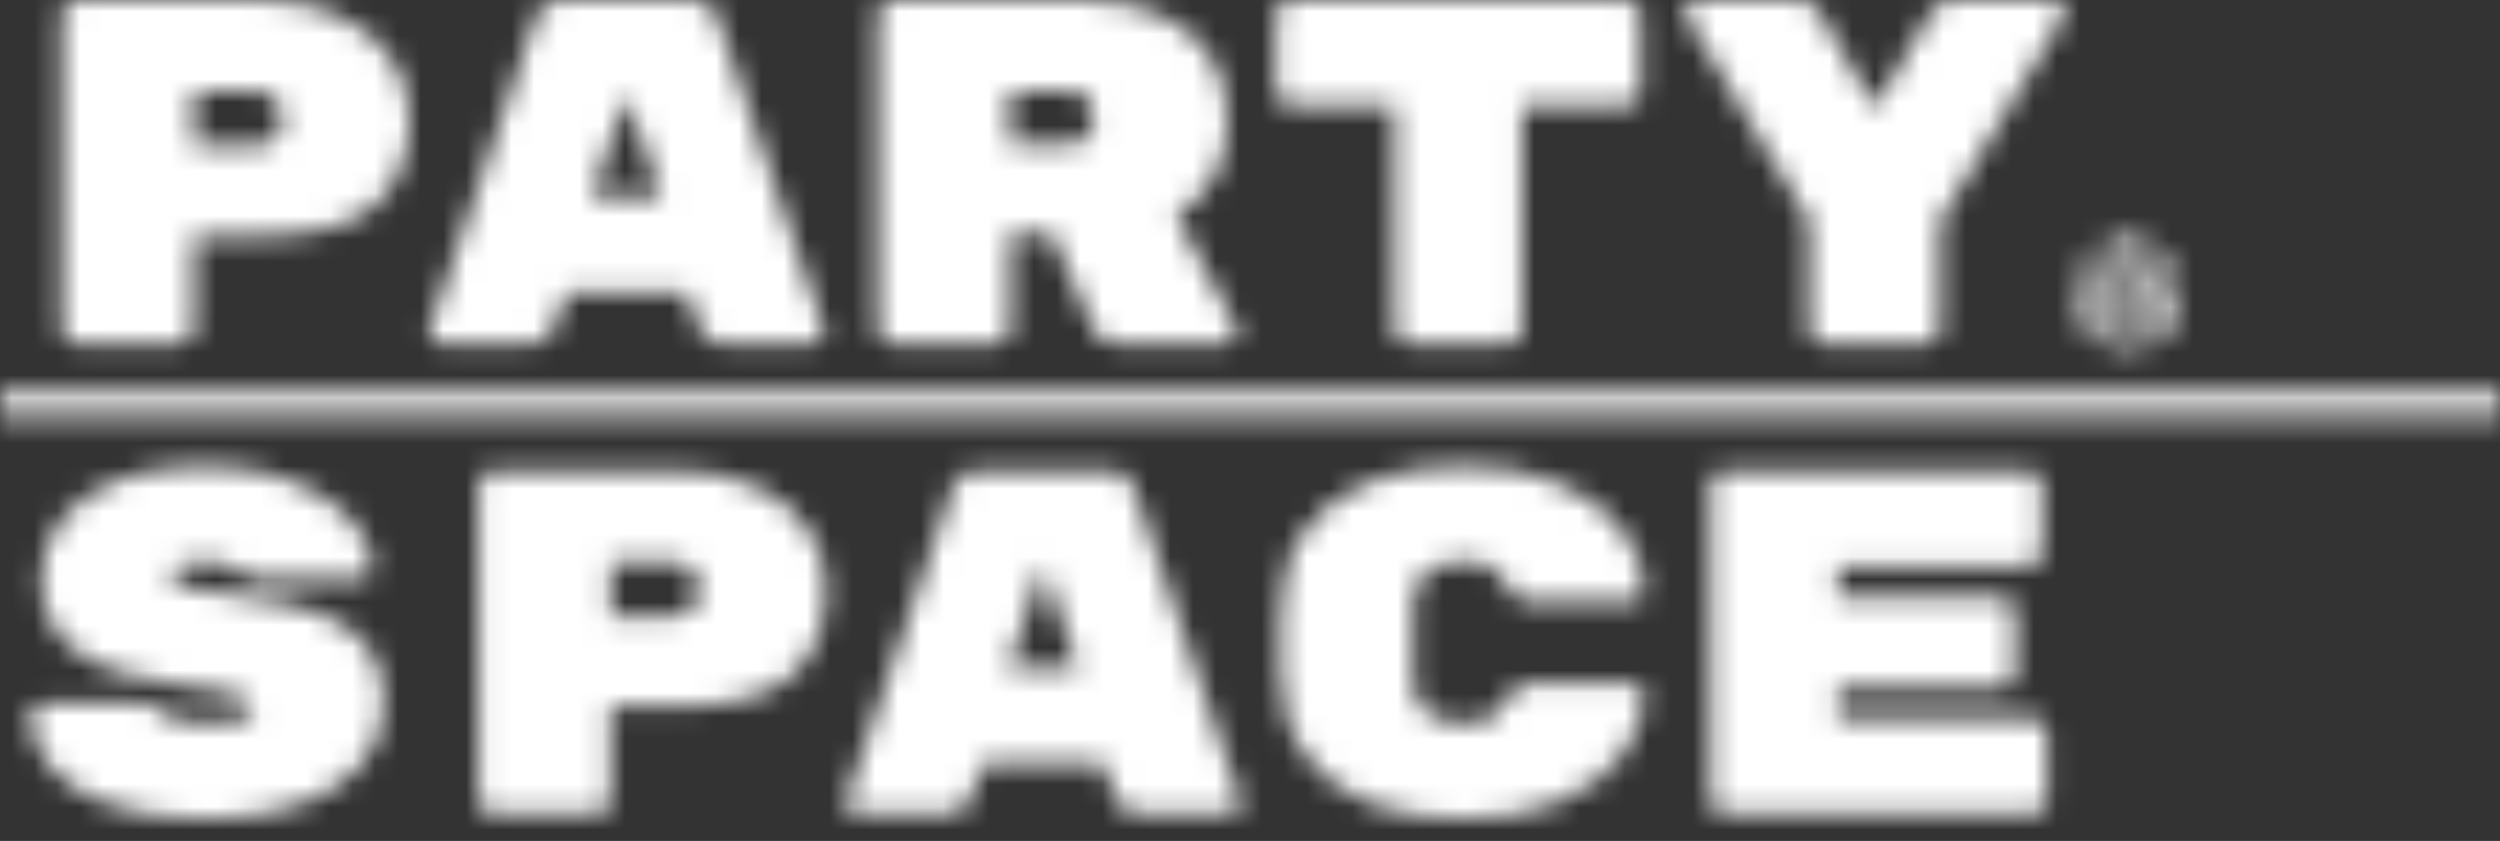 <svg width="110" height="37" viewBox="0 0 110 37" fill="none" xmlns="http://www.w3.org/2000/svg">
<rect x="0" y="0" width="110" height="37" fill="#333333" stroke="none"/>
<mask id="mask0" mask-type="alpha" maskUnits="userSpaceOnUse" x="0" y="0" width="110" height="37">
<path d="M93.644 15.343C92.323 15.343 91.252 14.272 91.252 12.951C91.252 11.63 92.323 10.56 93.644 10.56C94.964 10.56 96.035 11.63 96.035 12.951C96.034 14.271 94.964 15.341 93.644 15.343ZM93.644 10.922C92.823 10.922 92.083 11.417 91.769 12.175C91.455 12.933 91.628 13.806 92.209 14.387C92.789 14.967 93.663 15.14 94.421 14.826C95.179 14.512 95.673 13.772 95.673 12.951C95.672 11.831 94.764 10.923 93.644 10.922Z" fill="white"/>
<path d="M95.555 14.242L91.729 14.237L91.572 13.965L93.487 10.65H93.801L95.713 13.97L95.555 14.242ZM92.043 13.876L95.242 13.879L93.644 11.104L92.043 13.876Z" fill="white"/>
<path d="M92.742 12.275V14.06H94.528V12.275H92.742ZM93.634 13.813C93.279 13.813 92.99 13.524 92.99 13.168C92.99 12.812 93.279 12.523 93.634 12.523C93.991 12.523 94.279 12.812 94.279 13.168C94.279 13.524 93.991 13.813 93.634 13.813Z" fill="white"/>
<path d="M11.371 0C12.723 0 13.903 0.23 14.91 0.69C15.917 1.151 16.686 1.776 17.218 2.568C17.751 3.359 18.017 4.243 18.017 5.222C18.017 6.833 17.513 8.099 16.506 9.019C15.499 9.925 13.788 10.379 11.371 10.379H8.523V14.521C8.523 14.68 8.465 14.816 8.35 14.931C8.235 15.046 8.099 15.104 7.94 15.104H3.301C3.143 15.104 3.006 15.046 2.891 14.931C2.776 14.816 2.719 14.68 2.719 14.521V0.583C2.719 0.424 2.776 0.288 2.891 0.173C3.006 0.058 3.143 0 3.301 0H11.371ZM11.285 6.387C11.63 6.387 11.903 6.286 12.105 6.085C12.306 5.869 12.407 5.588 12.407 5.243C12.407 4.884 12.306 4.589 12.105 4.359C11.903 4.128 11.63 4.013 11.285 4.013H8.544V6.387H11.285Z" fill="white"/>
<path d="M24.395 14.37C24.208 14.859 23.884 15.104 23.424 15.104H19.346C19.217 15.104 19.102 15.061 19.001 14.974C18.915 14.874 18.871 14.759 18.871 14.629L18.893 14.5L23.597 0.712C23.654 0.525 23.762 0.36 23.92 0.216C24.079 0.072 24.294 0 24.568 0H30.566C30.839 0 31.055 0.072 31.213 0.216C31.372 0.36 31.48 0.525 31.537 0.712L36.241 14.5L36.262 14.629C36.262 14.759 36.212 14.874 36.111 14.974C36.025 15.061 35.917 15.104 35.788 15.104H31.71C31.249 15.104 30.926 14.859 30.739 14.37L30.199 12.86H24.934L24.395 14.37ZM27.567 4.164L26.035 8.652H29.099L27.567 4.164Z" fill="white"/>
<path d="M54.4 14.435C54.429 14.492 54.443 14.557 54.443 14.629C54.443 14.759 54.393 14.874 54.292 14.974C54.206 15.061 54.098 15.104 53.968 15.104H49.071C48.869 15.104 48.682 15.053 48.51 14.953C48.351 14.852 48.236 14.723 48.164 14.564L46.266 10.292H44.453V14.521C44.453 14.68 44.396 14.816 44.281 14.931C44.165 15.046 44.029 15.104 43.87 15.104H39.21C39.052 15.104 38.915 15.046 38.8 14.931C38.685 14.816 38.627 14.68 38.627 14.521V0.583C38.627 0.424 38.685 0.288 38.8 0.173C38.915 0.058 39.052 0 39.21 0H47.603C48.898 0 50.027 0.209 50.991 0.626C51.969 1.043 52.717 1.647 53.235 2.438C53.753 3.229 54.012 4.157 54.012 5.222C54.012 7.178 53.257 8.595 51.746 9.472L54.4 14.435ZM47.15 6.3C47.467 6.3 47.711 6.2 47.884 5.998C48.056 5.783 48.143 5.516 48.143 5.2C48.143 4.884 48.056 4.61 47.884 4.38C47.726 4.136 47.481 4.013 47.15 4.013H44.453V6.3H47.15Z" fill="white"/>
<path d="M71.61 0C71.768 0 71.905 0.058 72.02 0.173C72.135 0.288 72.193 0.424 72.193 0.583V4.056C72.193 4.215 72.135 4.351 72.02 4.466C71.905 4.581 71.768 4.639 71.61 4.639H66.971V14.521C66.971 14.68 66.913 14.816 66.798 14.931C66.683 15.046 66.547 15.104 66.388 15.104H61.944C61.785 15.104 61.649 15.046 61.534 14.931C61.419 14.816 61.361 14.68 61.361 14.521V4.639H56.722C56.564 4.639 56.427 4.581 56.312 4.466C56.197 4.351 56.139 4.215 56.139 4.056V0.583C56.139 0.424 56.197 0.288 56.312 0.173C56.427 0.058 56.564 0 56.722 0H71.61Z" fill="white"/>
<path d="M90.395 0C90.525 0 90.632 0.05 90.719 0.151C90.819 0.237 90.87 0.338 90.87 0.453C90.87 0.539 90.848 0.626 90.805 0.712L85.368 9.71V14.521C85.368 14.68 85.31 14.816 85.195 14.931C85.08 15.046 84.943 15.104 84.785 15.104H80.189C80.031 15.104 79.894 15.046 79.779 14.931C79.664 14.816 79.607 14.68 79.607 14.521V9.71L74.191 0.712C74.148 0.626 74.126 0.547 74.126 0.475C74.126 0.345 74.169 0.237 74.255 0.151C74.356 0.05 74.471 0 74.601 0H79.153C79.556 0 79.851 0.165 80.038 0.496L82.476 4.768L84.979 0.539C85.195 0.18 85.497 0 85.885 0H90.395Z" fill="white"/>
<path d="M10.357 26.194C11.939 26.367 13.205 26.648 14.154 27.036C15.118 27.424 15.816 27.935 16.247 28.568C16.679 29.201 16.895 29.992 16.895 30.941C16.895 31.977 16.557 32.883 15.881 33.66C15.219 34.422 14.298 35.012 13.119 35.429C11.939 35.832 10.594 36.033 9.084 36.033C7.401 36.033 5.977 35.825 4.812 35.408C3.646 34.99 2.776 34.437 2.201 33.746C1.625 33.041 1.338 32.272 1.338 31.438C1.338 31.294 1.381 31.179 1.467 31.092C1.568 31.006 1.69 30.963 1.834 30.963H6.257C6.559 30.963 6.804 31.056 6.991 31.243C7.235 31.474 7.509 31.632 7.811 31.718C8.113 31.79 8.537 31.826 9.084 31.826C10.45 31.826 11.134 31.617 11.134 31.2C11.134 31.028 11.04 30.884 10.853 30.769C10.681 30.639 10.364 30.531 9.904 30.445C9.458 30.344 8.796 30.244 7.919 30.143C5.948 29.913 4.438 29.424 3.388 28.676C2.337 27.913 1.812 26.842 1.812 25.461C1.812 24.483 2.107 23.619 2.697 22.872C3.287 22.123 4.121 21.541 5.2 21.124C6.293 20.707 7.559 20.498 8.998 20.498C10.494 20.498 11.803 20.735 12.925 21.21C14.047 21.67 14.902 22.246 15.492 22.936C16.082 23.627 16.377 24.303 16.377 24.965C16.377 25.108 16.326 25.223 16.226 25.31C16.14 25.396 16.017 25.439 15.859 25.439H11.22C10.975 25.439 10.752 25.353 10.551 25.18C10.393 25.036 10.206 24.921 9.99 24.835C9.774 24.749 9.443 24.706 8.998 24.706C8.034 24.706 7.552 24.907 7.552 25.31C7.552 25.526 7.739 25.698 8.113 25.828C8.487 25.943 9.235 26.065 10.357 26.194Z" fill="white"/>
<path d="M29.703 20.714C31.055 20.714 32.235 20.944 33.242 21.404C34.248 21.865 35.018 22.49 35.55 23.282C36.083 24.073 36.349 24.957 36.349 25.935C36.349 27.547 35.845 28.812 34.838 29.733C33.831 30.639 32.12 31.092 29.703 31.092H26.855V35.235C26.855 35.393 26.797 35.53 26.682 35.645C26.567 35.76 26.43 35.818 26.272 35.818H21.633C21.475 35.818 21.338 35.76 21.223 35.645C21.108 35.53 21.051 35.393 21.051 35.235V21.296C21.051 21.138 21.108 21.002 21.223 20.886C21.338 20.771 21.475 20.714 21.633 20.714H29.703ZM29.617 27.101C29.962 27.101 30.235 27 30.437 26.799C30.638 26.583 30.739 26.302 30.739 25.957C30.739 25.597 30.638 25.302 30.437 25.072C30.235 24.842 29.962 24.727 29.617 24.727H26.876V27.101H29.617Z" fill="white"/>
<path d="M42.727 35.084C42.54 35.573 42.216 35.818 41.756 35.818H37.678C37.548 35.818 37.433 35.775 37.333 35.688C37.246 35.587 37.203 35.472 37.203 35.343L37.225 35.214L41.929 21.426C41.986 21.239 42.094 21.073 42.252 20.93C42.41 20.786 42.626 20.714 42.9 20.714H48.898C49.171 20.714 49.387 20.786 49.545 20.93C49.703 21.073 49.811 21.239 49.869 21.426L54.573 35.214L54.594 35.343C54.594 35.472 54.544 35.587 54.443 35.688C54.357 35.775 54.249 35.818 54.12 35.818H50.041C49.581 35.818 49.258 35.573 49.071 35.084L48.531 33.574H43.266L42.727 35.084ZM45.899 24.878L44.367 29.366H47.431L45.899 24.878Z" fill="white"/>
<path d="M62.181 29.992C62.181 30.582 62.375 31.035 62.764 31.351C63.166 31.668 63.706 31.826 64.382 31.826C64.986 31.826 65.432 31.725 65.719 31.524C66.007 31.323 66.252 31.02 66.453 30.618C66.64 30.244 66.892 30.057 67.208 30.057H71.869C71.998 30.057 72.106 30.107 72.193 30.208C72.293 30.294 72.344 30.402 72.344 30.531C72.344 31.409 72.049 32.272 71.459 33.12C70.869 33.955 69.97 34.653 68.762 35.214C67.568 35.76 66.108 36.033 64.382 36.033C62.843 36.033 61.469 35.803 60.261 35.343C59.067 34.868 58.117 34.149 57.412 33.185C56.708 32.207 56.355 30.992 56.355 29.539V26.993C56.355 25.54 56.708 24.331 57.412 23.368C58.117 22.39 59.067 21.67 60.261 21.21C61.469 20.735 62.843 20.498 64.382 20.498C66.108 20.498 67.568 20.779 68.762 21.34C69.97 21.886 70.869 22.584 71.459 23.433C72.049 24.267 72.344 25.123 72.344 26C72.344 26.13 72.293 26.245 72.193 26.345C72.106 26.432 71.998 26.475 71.869 26.475H67.208C66.892 26.475 66.64 26.288 66.453 25.914C66.252 25.511 66.007 25.209 65.719 25.008C65.432 24.806 64.986 24.706 64.382 24.706C63.706 24.706 63.166 24.864 62.764 25.18C62.375 25.497 62.181 25.95 62.181 26.54V29.992Z" fill="white"/>
<path d="M89.489 31.61C89.647 31.61 89.784 31.668 89.899 31.783C90.014 31.898 90.071 32.035 90.071 32.193V35.235C90.071 35.393 90.014 35.53 89.899 35.645C89.784 35.76 89.647 35.818 89.489 35.818H75.852C75.694 35.818 75.557 35.76 75.442 35.645C75.327 35.53 75.27 35.393 75.27 35.235V21.296C75.27 21.138 75.327 21.002 75.442 20.886C75.557 20.771 75.694 20.714 75.852 20.714H89.273C89.431 20.714 89.568 20.771 89.683 20.886C89.798 21.002 89.856 21.138 89.856 21.296V24.339C89.856 24.497 89.798 24.634 89.683 24.749C89.568 24.864 89.431 24.921 89.273 24.921H80.88V26.281H88.086C88.245 26.281 88.381 26.338 88.496 26.453C88.611 26.568 88.669 26.705 88.669 26.863V29.668C88.669 29.826 88.611 29.963 88.496 30.078C88.381 30.193 88.245 30.251 88.086 30.251H80.88V31.61H89.489Z" fill="white"/>
<path d="M0 17.262H110V18.34H0V17.262Z" fill="white"/>
</mask>
<g mask="url(#mask0)">
<rect x="-14.85" y="-19.47" width="131.23" height="35.86" fill="white"/>
<rect x="-14.85" y="16.39" width="131.23" height="35.86" fill="white"/>
</g>
</svg>
